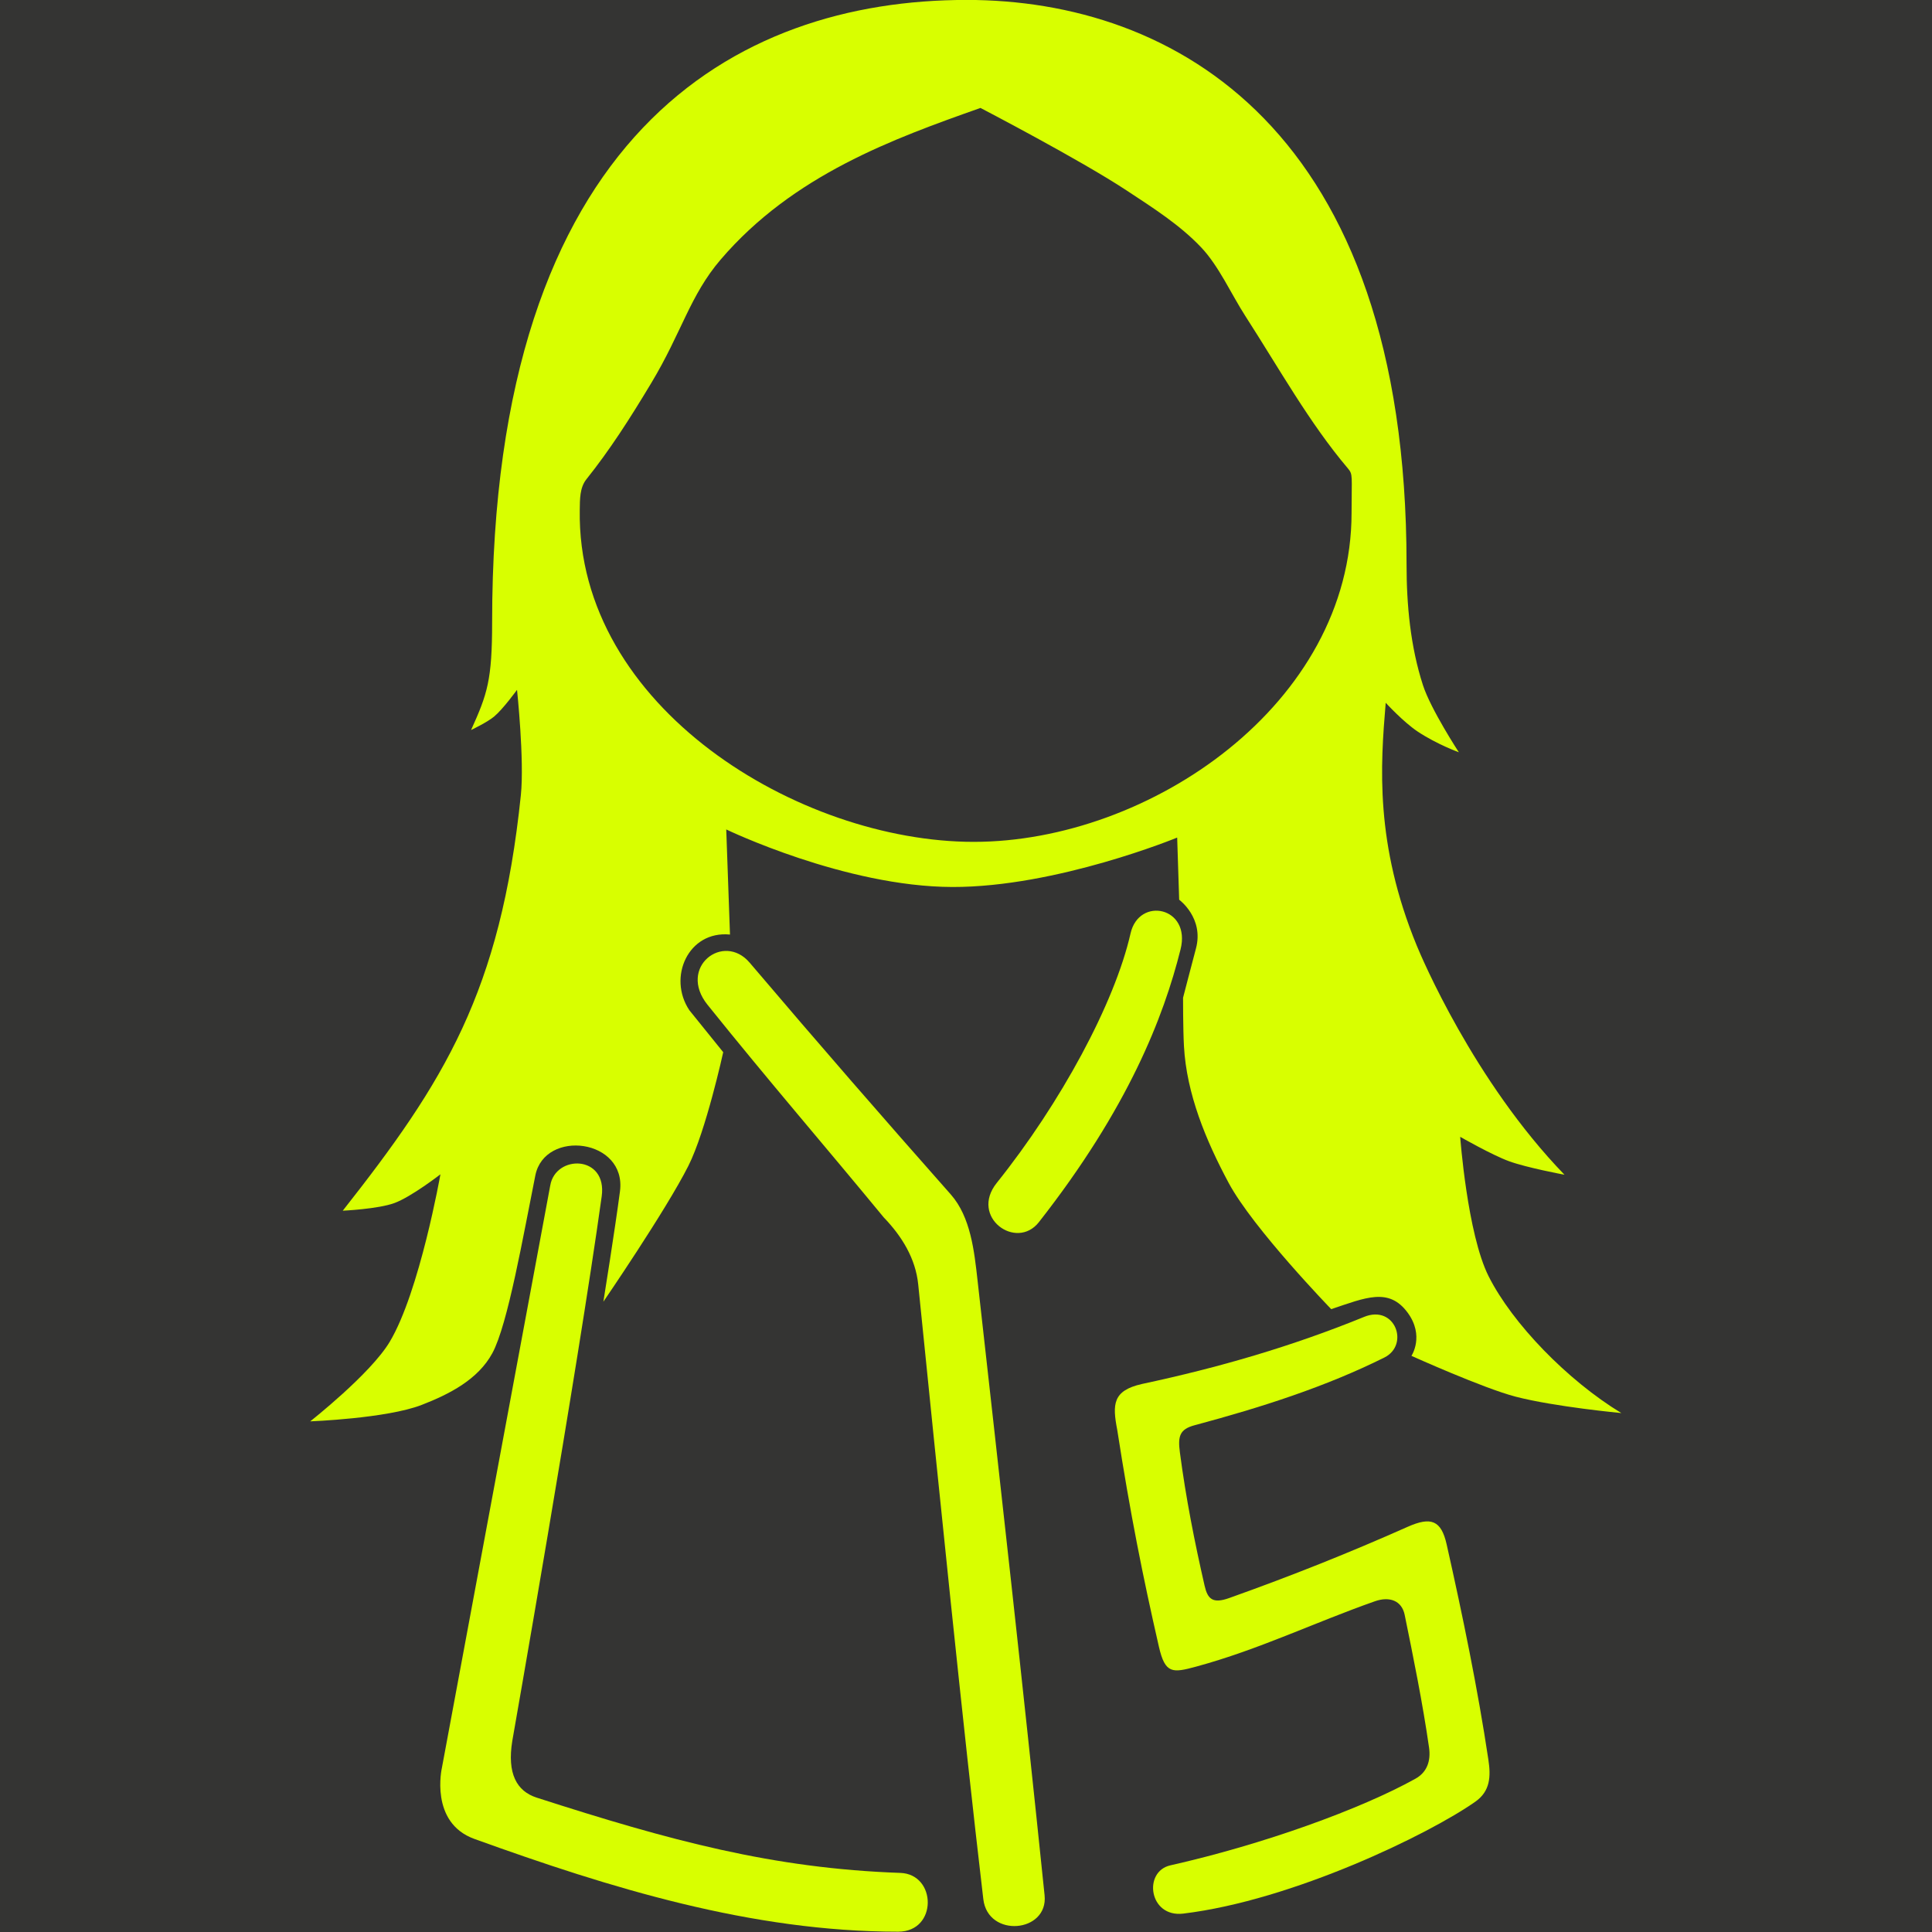 <?xml version="1.0" encoding="UTF-8" standalone="no"?>
<!-- Created with Inkscape (http://www.inkscape.org/) -->

<svg
   version="1.1"
   id="svg1"
   width="500"
   height="500"
   viewBox="0 0 500 500"
   xmlns="http://www.w3.org/2000/svg"
   xmlns:svg="http://www.w3.org/2000/svg">
  <rect x="0" y="0" width="500" height="500" fill="#333333" stroke="none"/>
  <defs
     id="defs1" />
  <g
     id="g1"
     transform="translate(-77.14,-34.851)">
    <g
       id="g8"
       transform="matrix(2.326,0,0,2.326,-158.025,-110.474)">
      <path
         id="path7"
         style="fill:#d8ff00;fill-opacity:1;stroke:none;stroke-width:170;stroke-linejoin:round;stroke-opacity:1;paint-order:markers fill stroke"
         d="m 208.642,62.471 c -25.677,0 -52.783,14.911 -52.783,69.195 0,6.496 -0.525,8.015 -2.344,12.039 0,0 1.799,-0.86 2.557,-1.492 1.006,-0.839 2.557,-2.982 2.557,-2.982 0,0 0.829,7.831 0.426,11.719 -2.274,21.918 -8.516,31.886 -19.816,46.236 0,0 3.935,-0.184 5.754,-0.854 1.886,-0.695 5.113,-3.195 5.113,-3.195 0,0 -2.31,13.074 -5.646,18.645 -2.142,3.576 -8.842,8.842 -8.842,8.842 0,0 8.498,-0.319 12.393,-1.826 3.105,-1.201 6.287,-2.835 7.873,-5.762 1.727,-3.187 3.461,-13.211 4.783,-19.775 1.047,-5.198 10.18,-4.082 9.416,1.77 -0.554,4.245 -1.846,12.279 -1.846,12.279 0,0 6.956,-10.155 9.453,-15.104 1.965,-3.893 3.881,-12.657 3.881,-12.657 0,0 -2.489,-3.092 -3.768,-4.669 -2.434,-3.641 -0.141,-8.871 4.521,-8.42 l -0.416,-11.694 c 0,0 13.215,6.374 25.162,6.402 11.605,0.027 25.01,-5.498 25.01,-5.498 l 0.222,6.914 c 0,0 2.778,2.028 1.868,5.426 -0.883,3.295 -0.963,3.718 -1.436,5.482 0,0 -0.006,3.432 0.1,5.379 0.289,5.328 2.451,10.513 4.971,15.217 2.719,5.075 11.414,14.051 11.414,14.051 3.81,-1.273 6.404,-2.449 8.493,0.376 1.919,2.595 0.434,4.821 0.434,4.821 0,0 7.999,3.607 11.583,4.539 4.358,1.133 11.77,1.826 11.77,1.826 -6.021,-3.664 -12.117,-9.959 -14.766,-15.217 -2.375,-4.715 -3.164,-15.518 -3.164,-15.518 0,0 3.526,2.015 5.424,2.711 1.99,0.73 6.178,1.506 6.178,1.506 -10.111,-10.456 -15.936,-24.283 -16.422,-25.461 -4.684,-11.365 -4.052,-20.098 -3.467,-27.049 0,0 1.978,2.16 3.586,3.221 2.164,1.427 4.551,2.283 4.551,2.283 0,0 -3.123,-4.776 -3.992,-7.459 -1.394,-4.303 -1.826,-8.922 -1.826,-13.445 0,-48.554 -25.969,-62.803 -48.957,-62.803 z m 1.553,12.018 c 0,0 11.072,5.759 16.271,9.189 2.901,1.914 5.895,3.805 8.285,6.328 1.964,2.073 3.35,5.209 4.896,7.609 3.784,5.874 7.144,11.923 11.424,16.977 0.59,0.696 0.412,0.797 0.412,4.938 0,21.268 -22.468,36.617 -42.043,36.617 -19.378,0 -44.17,-14.943 -43.832,-36.912 0.018,-1.198 -0.009,-2.493 0.74,-3.432 2.61,-3.27 4.815,-6.705 7.242,-10.748 3.362,-5.601 4.285,-9.708 7.686,-13.684 8.071,-9.434 19.233,-13.458 28.918,-16.883 z" />
      <path
         style="fill:#d8ff00;fill-opacity:1;stroke:none;stroke-width:170;stroke-linejoin:round;stroke-opacity:1;paint-order:markers fill stroke"
         d="m 162.323,194.39 -12.053,64.785 c 0,0 -1.407,6.097 3.616,7.91 15.12,5.457 30.823,10.32 47.158,10.32 4.389,0 4.294,-6.4 0.23,-6.541 -14.177,-0.494 -25.599,-3.586 -40.457,-8.374 -2.214,-0.714 -3.314,-2.66 -2.712,-6.328 0,0 7.244,-41.133 9.944,-60.567 0.645,-4.64 -5.154,-4.678 -5.725,-1.205 -1e-5,1e-5 -4e-5,0 -4e-5,0 z"
         id="path3" />
      <path
         style="fill:#d8ff00;fill-opacity:1;stroke:none;stroke-width:170;stroke-linejoin:round;stroke-opacity:1;paint-order:markers fill stroke"
         d="m 179.829,174.28 c 6.829,8.507 13.079,15.728 19.602,23.651 2.032,2.109 3.544,4.581 3.835,7.457 2.258,22.261 4.962,49.028 7.244,68.396 0.514,4.359 7.247,3.741 6.818,-0.426 -2.494,-24.212 -4.914,-45.656 -7.457,-68.396 -0.365,-3.263 -0.766,-7.081 -2.983,-9.588 -7.454,-8.431 -14.533,-16.556 -22.372,-25.782 -2.921,-3.438 -8.044,0.507 -4.688,4.688 z"
         id="path4" />
      <path
         style="fill:#d8ff00;fill-opacity:1;stroke:none;stroke-width:170;stroke-linejoin:round;stroke-opacity:1;paint-order:markers fill stroke"
         d="m 212.002,194.096 c 7.108,-8.874 13.125,-19.995 14.89,-27.763 0.941,-4.14 6.744,-2.948 5.565,1.768 -1.873,7.49 -5.796,17.646 -15.767,30.363 -2.505,3.194 -7.735,-0.563 -4.688,-4.368 z"
         id="path5" />
      <path
         style="fill:#d8ff00;fill-opacity:1;stroke:none;stroke-width:170;stroke-linejoin:round;stroke-opacity:1;paint-order:markers fill stroke"
         d="m 252.871,209.004 c -8.05,3.286 -16.158,5.636 -24.71,7.461 -3.258,0.736 -3.3,2.252 -2.751,5.106 1.45,9.331 2.85,16.324 4.635,24.12 0.695,3.037 1.502,2.939 4.143,2.222 6.976,-1.892 13.108,-4.885 19.888,-7.27 1.638,-0.576 2.993,-0.068 3.315,1.507 0.94,4.597 2.014,9.88 2.712,14.765 0.216,1.509 -0.236,2.758 -1.507,3.465 -6.101,3.399 -16.979,7.326 -27.27,9.642 -3.071,0.691 -2.387,5.831 1.428,5.371 12.189,-1.47 27.36,-8.836 32.498,-12.452 1.676,-1.178 1.731,-2.819 1.453,-4.671 -1.178,-7.854 -2.853,-16.006 -4.643,-23.956 -0.6,-2.665 -1.719,-3.12 -4.332,-1.959 -6.459,2.872 -12.861,5.432 -19.869,7.929 -1.83,0.652 -2.39,0.113 -2.731,-1.375 -1.114,-4.867 -2.077,-9.733 -2.75,-14.84 -0.236,-1.79 -0.03,-2.566 1.638,-3.013 7.506,-2.011 14.587,-4.286 21.112,-7.533 2.832,-1.409 1.199,-5.932 -2.26,-4.52 z"
         id="path6" />
    </g>
    <rect
       style="fill:#d8ff00;fill-opacity:0.006;stroke:none;stroke-width:144.156;stroke-linejoin:round;stroke-opacity:1;paint-order:markers fill stroke"
       id="rect8"
       width="500"
       height="500"
       x="77.14"
       y="34.851" />
  </g>
</svg>

